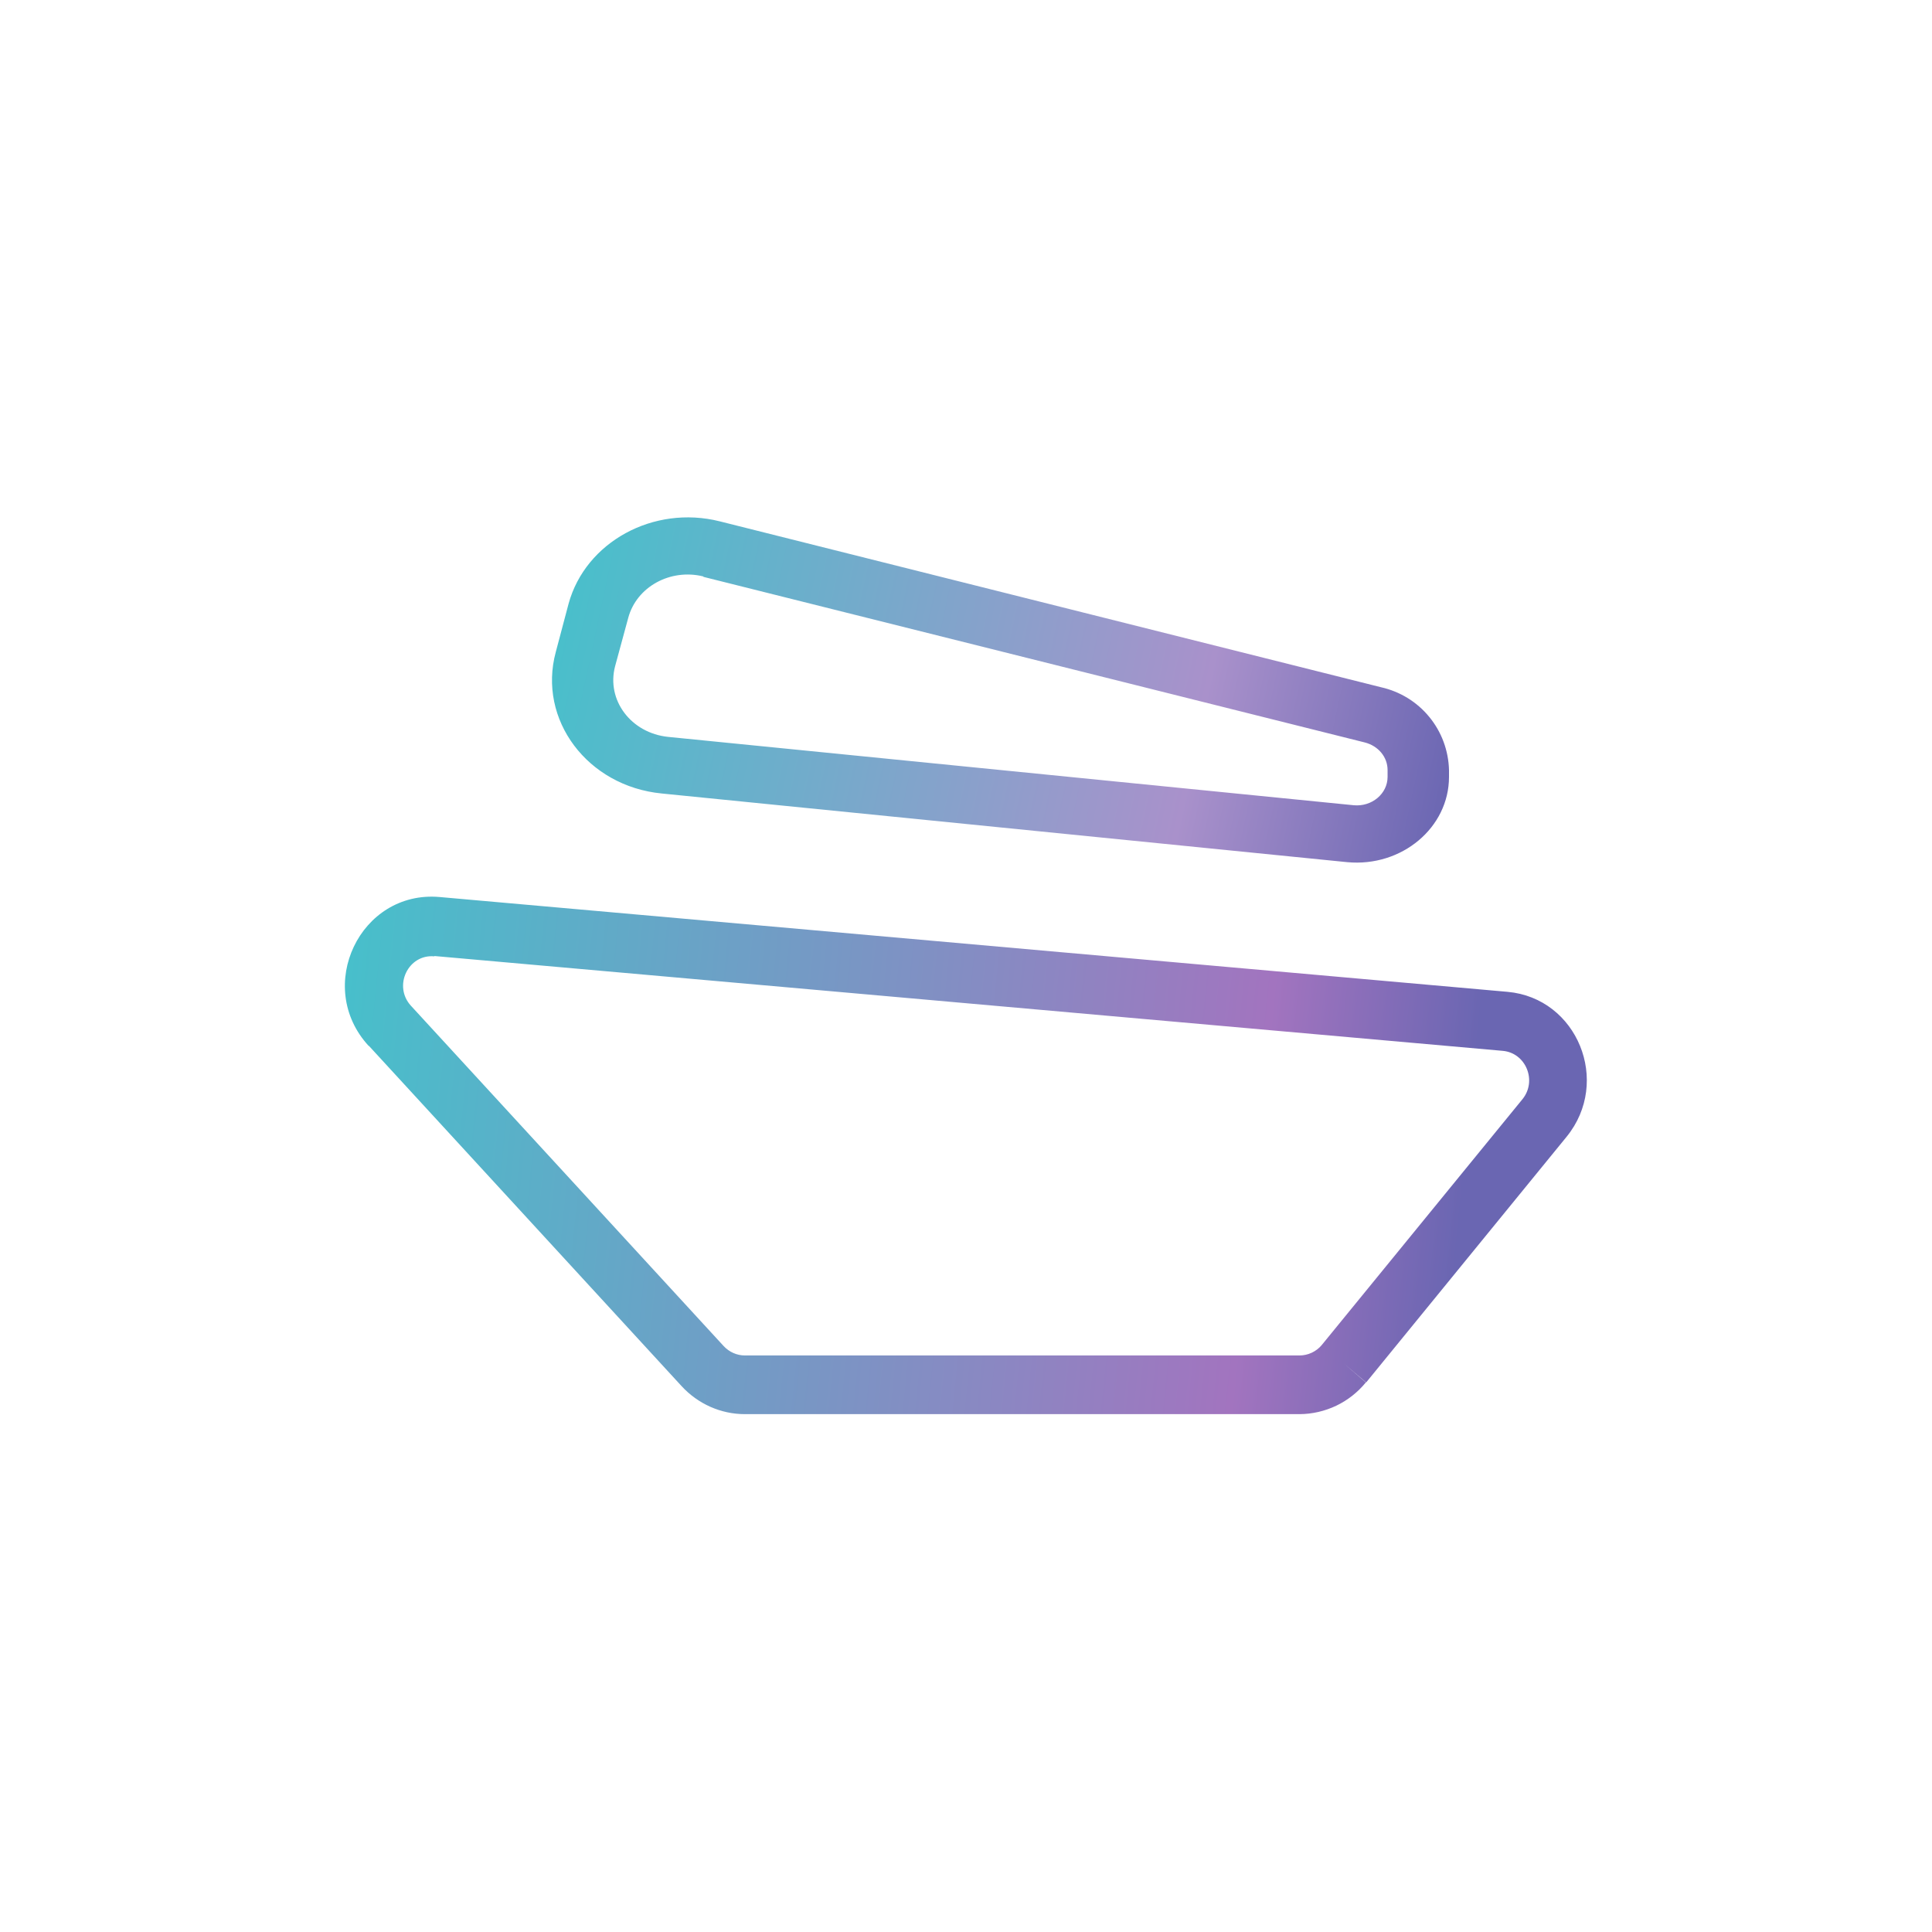 <svg width="24" height="24" viewBox="0 0 24 24" fill="none" xmlns="http://www.w3.org/2000/svg">
<path d="M4.581 12.994C3.9 12.257 4.474 11.057 5.46 11.143L18.728 12.321C19.594 12.399 20.018 13.436 19.461 14.121L16.971 17.173L16.693 16.937L16.967 17.173C16.867 17.295 16.742 17.394 16.6 17.462C16.457 17.53 16.302 17.566 16.144 17.567H9.253C8.953 17.567 8.67 17.439 8.468 17.22L4.581 12.99V12.994ZM5.396 11.88C5.07 11.85 4.881 12.248 5.104 12.493L8.991 16.723C9.06 16.796 9.154 16.838 9.253 16.838H16.144C16.247 16.838 16.35 16.791 16.418 16.71L18.913 13.654C19.097 13.427 18.956 13.08 18.668 13.054L5.396 11.876V11.88Z" fill="url(#paint0_linear_157_2456)"/>
<path d="M7.063 7.5C7.273 6.733 8.117 6.27 8.94 6.476L17.155 8.537C17.391 8.59 17.602 8.719 17.755 8.906C17.908 9.092 17.994 9.325 18 9.566V9.651C18 10.281 17.413 10.774 16.735 10.71L8.22 9.857C7.298 9.767 6.677 8.94 6.904 8.1L7.063 7.5ZM8.738 7.161C8.327 7.059 7.907 7.29 7.804 7.676L7.641 8.276C7.53 8.696 7.838 9.107 8.301 9.154L16.817 10.003C17.04 10.024 17.237 9.861 17.237 9.651V9.566C17.237 9.403 17.121 9.266 16.954 9.223L8.738 7.166V7.161Z" fill="url(#paint1_linear_157_2456)"/>
<defs>
<linearGradient id="paint0_linear_157_2456" x1="4.277" y1="9.323" x2="18.577" y2="10.774" gradientUnits="userSpaceOnUse">
<stop stop-color="#45C1CB"/>
<stop offset="0.82" stop-color="#A274BF"/>
<stop offset="1" stop-color="#6A66B2"/>
</linearGradient>
<linearGradient id="paint1_linear_157_2456" x1="6.574" y1="7.959" x2="17.931" y2="10.397" gradientUnits="userSpaceOnUse">
<stop stop-color="#45C1CB"/>
<stop offset="0.72" stop-color="#A991CB"/>
<stop offset="1" stop-color="#6A66B2"/>
</linearGradient>
</defs>
</svg>
